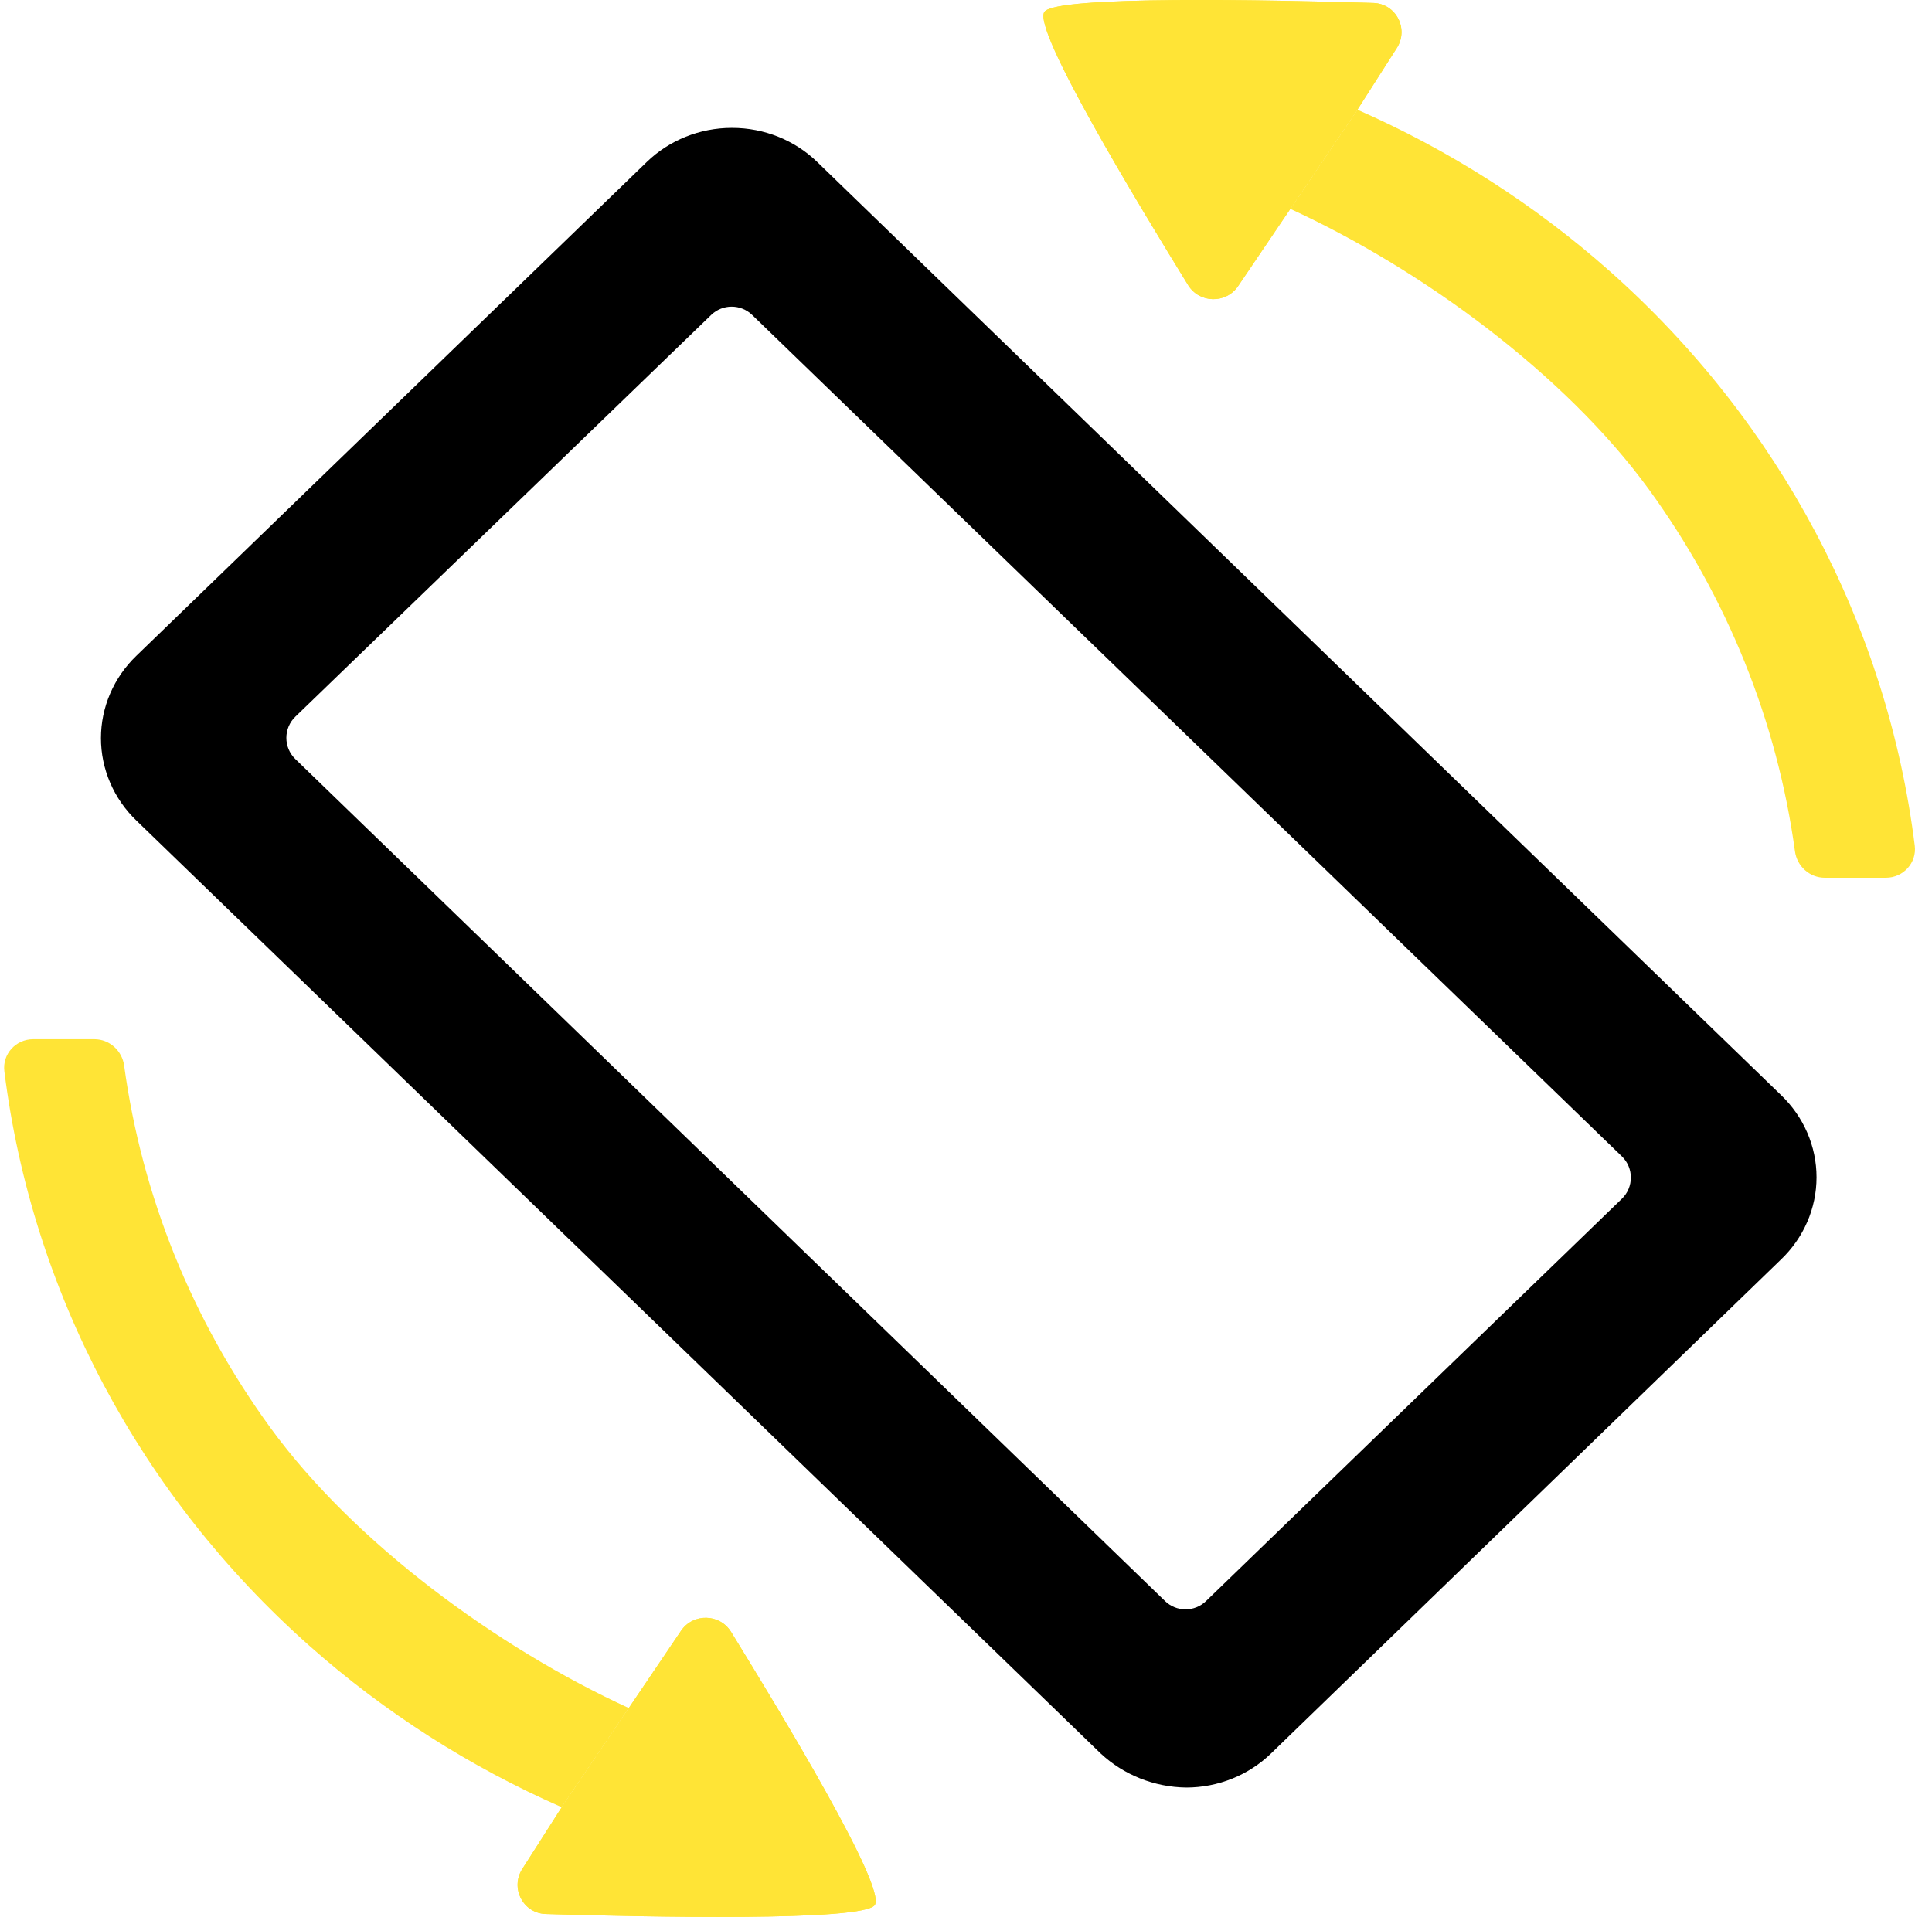 <svg width="131" height="130" viewBox="0 0 131 130" fill="none" xmlns="http://www.w3.org/2000/svg">
<path d="M48.221 21.359C48.997 20.61 50.227 20.61 51.002 21.36L109.972 78.421C110.784 79.207 110.784 80.509 109.972 81.295L81.777 108.577C81.001 109.328 79.77 109.328 78.995 108.577L20.026 51.478C19.213 50.692 19.214 49.389 20.027 48.603L48.221 21.359ZM49.612 8.674C47.453 8.675 45.384 9.506 43.858 10.983L9.248 44.472C8.487 45.204 7.882 46.075 7.47 47.034C7.057 47.993 6.845 49.022 6.845 50.06C6.845 51.099 7.057 52.128 7.47 53.087C7.882 54.046 8.487 54.917 9.248 55.649L74.632 118.914C76.191 120.369 78.263 121.194 80.428 121.224C82.587 121.223 84.657 120.392 86.182 118.914L120.749 85.426C121.516 84.696 122.125 83.827 122.541 82.867C122.957 81.908 123.171 80.878 123.171 79.837C123.171 78.797 122.957 77.767 122.541 76.808C122.125 75.848 121.516 74.978 120.749 74.249L55.409 10.983C53.883 9.506 51.813 8.675 49.655 8.674H49.612Z" fill="black"/>
<path d="M59.312 129.192C60.131 128.003 52.988 116.222 49.569 110.668C48.803 109.424 46.993 109.388 46.175 110.598C44.307 113.36 42.635 115.833 42.635 115.833L38.087 122.559L35.414 126.743C34.583 128.045 35.468 129.752 37.012 129.798C43.866 130.005 58.539 130.314 59.312 129.192Z" fill="#FFE436"/>
<path d="M42.635 115.833C33.737 111.752 24.001 104.614 18.333 96.824C13.022 89.526 9.624 81.098 8.418 72.267C8.279 71.251 7.424 70.475 6.398 70.475H2.249C1.074 70.475 0.15 71.483 0.295 72.648C2.159 87.57 9.469 101.388 20.949 111.585C26.07 116.135 31.863 119.823 38.087 122.559L42.635 115.833Z" fill="#FFE436"/>
<path d="M59.312 129.192C60.131 128.003 52.988 116.222 49.569 110.668C48.803 109.424 46.993 109.388 46.175 110.598C44.307 113.36 42.635 115.833 42.635 115.833L38.087 122.559L35.414 126.743C34.583 128.045 35.468 129.752 37.012 129.798C43.866 130.005 58.539 130.314 59.312 129.192Z" fill="#FFE436"/>
<path d="M70.814 0.808C69.996 1.997 77.138 13.778 80.558 19.332C81.323 20.576 83.133 20.612 83.951 19.402C85.819 16.64 87.491 14.167 87.491 14.167L92.04 7.441L94.712 3.257C95.543 1.955 94.658 0.248 93.114 0.202C86.26 -0.005 71.588 -0.314 70.814 0.808Z" fill="#FFE436"/>
<path d="M87.491 14.167C96.389 18.248 106.125 25.386 111.794 33.176C117.104 40.474 120.502 48.902 121.708 57.733C121.847 58.749 122.702 59.526 123.728 59.526H127.878C129.052 59.526 129.977 58.517 129.831 57.352C127.968 42.43 120.657 28.612 109.178 18.415C104.056 13.865 98.264 10.177 92.04 7.441L87.491 14.167Z" fill="#FFE436"/>
<path d="M70.814 0.808C69.996 1.997 77.138 13.778 80.558 19.332C81.323 20.576 83.133 20.612 83.951 19.402C85.819 16.64 87.491 14.167 87.491 14.167L92.04 7.441L94.712 3.257C95.543 1.955 94.658 0.248 93.114 0.202C86.26 -0.005 71.588 -0.314 70.814 0.808Z" fill="#FFE436"/>
</svg>

